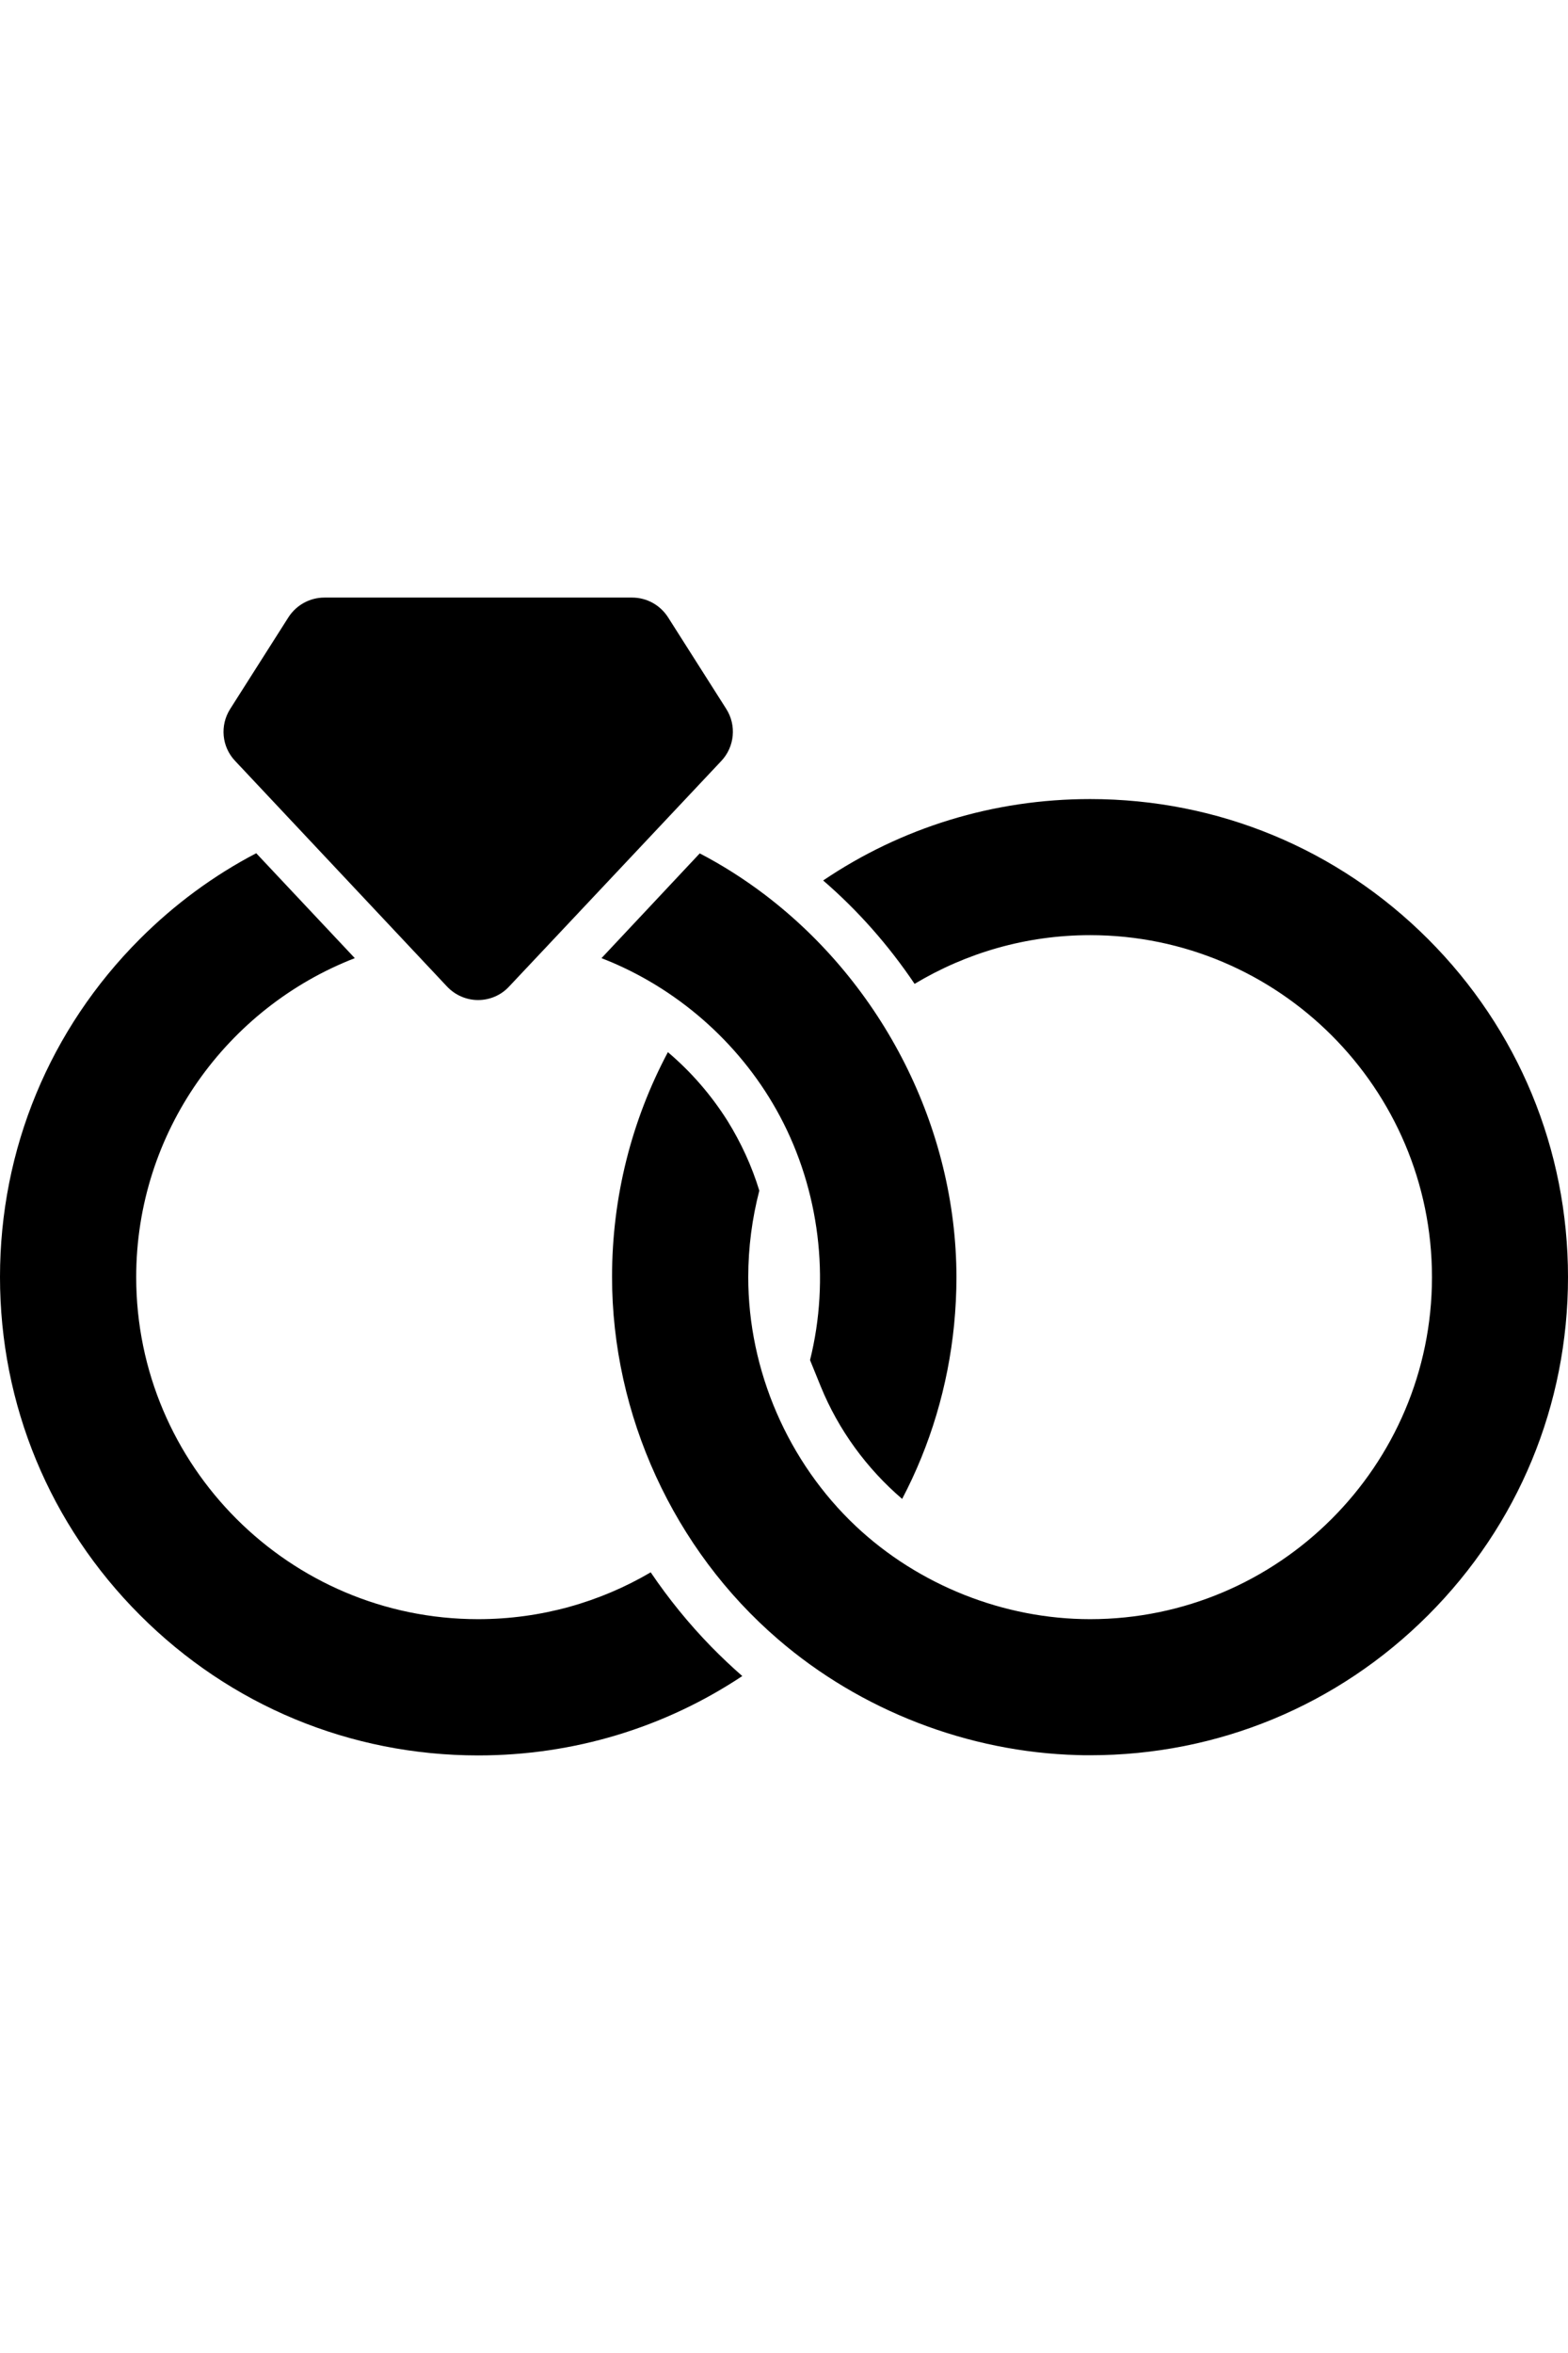 <?xml version="1.0" encoding="iso-8859-1"?>
<!-- Generator: Adobe Illustrator 16.0.0, SVG Export Plug-In . SVG Version: 6.00 Build 0)  -->
<!DOCTYPE svg PUBLIC "-//W3C//DTD SVG 1.1//EN" "http://www.w3.org/Graphics/SVG/1.1/DTD/svg11.dtd">
<svg version="1.1" id="Capa_1" xmlns="http://www.w3.org/2000/svg" xmlns:xlink="http://www.w3.org/1999/xlink" x="0px" y="0px"
	 width="60px" height="90px" viewBox="0 0 921 921" style="enable-background:new 0 0 921 921;" xml:space="preserve">
<g>
	<g>
		<path d="M280.9,800.4c56,0,109.5-16.3,155.1-46.6c-6.2-5.4-12.2-11.1-18.1-17.1c-13.3-13.601-25.2-28.301-35.7-43.801
			c-29.8,17.5-64.4,27.5-101.4,27.5C170.1,720.4,80,630.3,80,519.6c0-85.2,53.4-158.2,128.4-187.3l-57.9-61.6
			c-24.9,13-47.9,29.9-68.3,50.3C29.2,374,0,444.5,0,519.5S29.2,665,82.2,718C135.3,771.201,205.9,800.4,280.9,800.4z"/>
		<path d="M537.2,347.4c30.2-18.1,65.4-28.6,103.1-28.6c110.7,0,200.801,90.1,200.801,200.8S751,720.4,640.3,720.4
			c-50.6,0-100.699-19.899-137.6-54.6c-39.9-37.6-63.2-91.4-63.2-146.2c0-17.5,2.3-34.6,6.5-50.8c-4.399-14.4-10.7-28.1-18.7-41
			c-9.6-15.2-21.399-28.8-35-40.3c-21.399,40.2-32.8,85.2-32.8,132c0,80.899,36.101,159.899,97.5,212.7
			c48.601,41.899,111.9,66.3,176,68c2.4,0.1,4.8,0.1,7.3,0.1c75,0,145.5-29.2,198.5-82.2S921,594.6,921,519.6
			s-29.2-145.5-82.2-198.5s-123.5-82.2-198.5-82.2c-56.699,0-110.8,16.7-156.8,47.8C503.9,304.3,522,324.8,537.2,347.4z"/>
		<path d="M449.3,295.1c-12-9.1-24.8-17.3-38.3-24.3l-57.7,61.5c1.7,0.7,3.5,1.4,5.2,2.1c42.3,17.8,78,50.2,99.601,90.7
			c23.199,43.5,29.6,95.4,17.699,143.2l6.301,15.5c10.399,25.5,27,48.2,47.8,66c16.6-31.6,26.899-66.1,30.5-102.1
			c0.899-9.301,1.399-18.7,1.399-28C561.7,431.9,518.5,347.7,449.3,295.1z"/>
		<path d="M262.6,349c4.9,5.2,11.6,7.9,18.2,7.9c6.601,0,13.301-2.6,18.2-7.9l24.2-25.7l100.5-106.8c7.8-8.3,9-20.9,2.9-30.5
			l-34.2-53.8c-4.601-7.2-12.5-11.6-21.101-11.6H190.5c-8.5,0-16.5,4.4-21.1,11.6L135.2,186c-6.1,9.6-5,22.2,2.9,30.5L262.6,349z"/>
	</g>
</g>
<g>
</g>
<g>
</g>
<g>
</g>
<g>
</g>
<g>
</g>
<g>
</g>
<g>
</g>
<g>
</g>
<g>
</g>
<g>
</g>
<g>
</g>
<g>
</g>
<g>
</g>
<g>
</g>
<g>
</g>
</svg>
